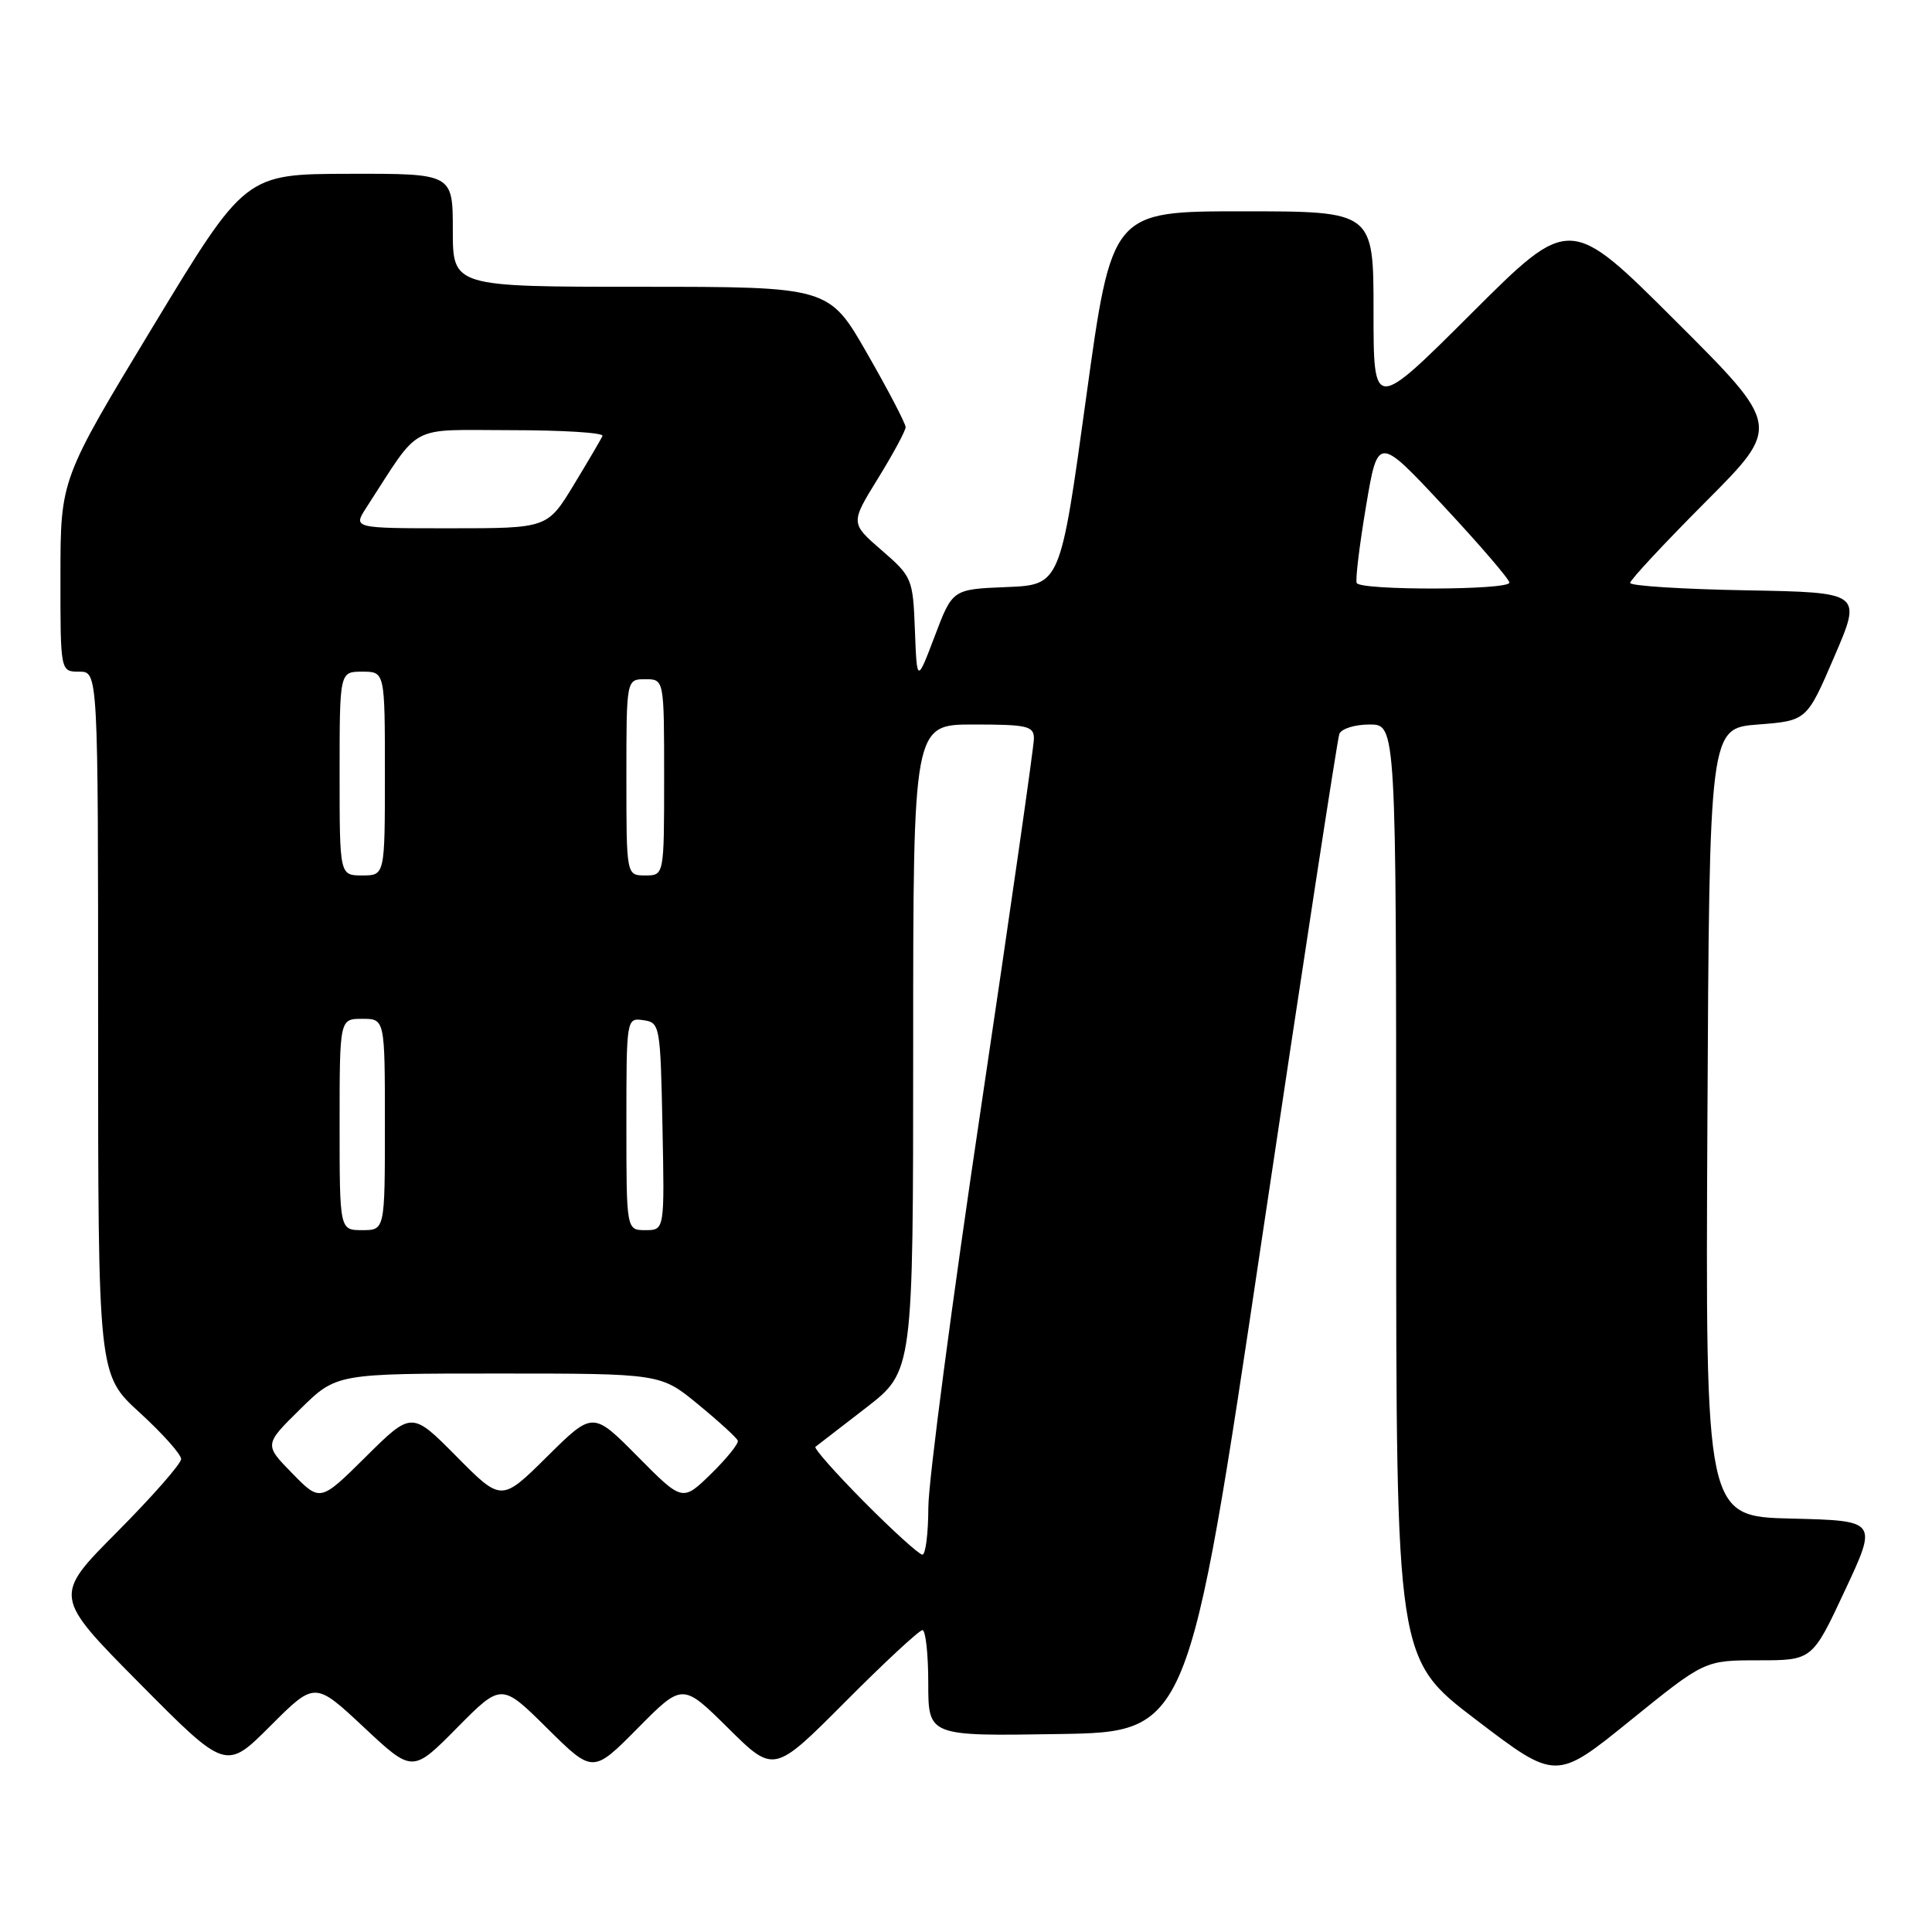 <?xml version="1.0" encoding="UTF-8" standalone="no"?>
<!DOCTYPE svg PUBLIC "-//W3C//DTD SVG 1.1//EN" "http://www.w3.org/Graphics/SVG/1.1/DTD/svg11.dtd" >
<svg xmlns="http://www.w3.org/2000/svg" xmlns:xlink="http://www.w3.org/1999/xlink" version="1.1" viewBox="0 0 256 256">
 <g >
 <path fill="currentColor"
d=" M 233.01 220.00 C 240.14 220.00 240.14 220.00 244.46 210.75 C 248.79 201.50 248.79 201.50 237.38 201.22 C 225.98 200.94 225.98 200.94 226.24 148.72 C 226.50 96.50 226.50 96.50 232.95 96.00 C 239.41 95.50 239.41 95.50 243.06 87.00 C 246.72 78.50 246.72 78.50 231.36 78.22 C 222.91 78.07 216.00 77.63 216.00 77.24 C 216.00 76.85 220.50 72.02 226.00 66.50 C 236.00 56.47 236.00 56.47 222.00 42.50 C 208.00 28.53 208.00 28.53 195.00 41.50 C 182.00 54.47 182.00 54.47 182.00 41.24 C 182.00 28.00 182.00 28.00 164.66 28.00 C 147.32 28.00 147.32 28.00 143.91 52.75 C 140.50 77.50 140.50 77.50 133.36 77.79 C 126.21 78.08 126.21 78.08 123.86 84.29 C 121.50 90.50 121.50 90.50 121.23 83.50 C 120.97 76.67 120.86 76.41 116.82 72.91 C 112.68 69.32 112.68 69.32 116.34 63.39 C 118.35 60.13 120.00 57.07 120.00 56.60 C 120.00 56.13 117.72 51.75 114.92 46.87 C 109.85 38.00 109.85 38.00 84.92 38.00 C 60.00 38.00 60.00 38.00 60.00 30.50 C 60.00 23.00 60.00 23.00 46.25 23.03 C 32.50 23.06 32.50 23.06 20.26 43.28 C 8.02 63.50 8.02 63.50 8.01 76.25 C 8.00 89.00 8.00 89.00 10.50 89.00 C 13.00 89.00 13.00 89.00 13.00 135.57 C 13.00 182.15 13.00 182.15 18.50 187.17 C 21.53 189.94 24.00 192.71 24.00 193.33 C 24.00 193.95 20.19 198.29 15.53 202.98 C 7.05 211.50 7.05 211.50 18.49 223.05 C 29.93 234.59 29.93 234.59 35.82 228.70 C 41.72 222.80 41.72 222.80 48.19 228.85 C 54.66 234.91 54.66 234.91 60.55 228.95 C 66.44 223.00 66.44 223.00 72.50 229.00 C 78.56 235.00 78.56 235.00 84.50 229.00 C 90.44 223.00 90.44 223.00 96.49 228.99 C 102.55 234.99 102.55 234.99 112.00 225.50 C 117.20 220.27 121.81 216.00 122.23 216.00 C 122.65 216.00 123.00 219.16 123.00 223.02 C 123.00 230.05 123.00 230.05 140.24 229.77 C 157.47 229.50 157.47 229.50 167.23 164.00 C 172.61 127.97 177.21 97.94 177.47 97.25 C 177.73 96.56 179.53 96.00 181.47 96.00 C 185.00 96.00 185.00 96.00 185.00 157.91 C 185.00 219.82 185.00 219.82 195.59 227.88 C 206.18 235.95 206.18 235.95 216.03 227.97 C 225.88 220.00 225.88 220.00 233.01 220.00 Z  M 114.53 199.03 C 110.72 195.19 107.81 191.90 108.05 191.71 C 108.30 191.52 111.31 189.19 114.75 186.54 C 121.00 181.70 121.00 181.70 121.00 138.85 C 121.00 96.00 121.00 96.00 129.00 96.00 C 136.15 96.00 137.00 96.20 137.00 97.87 C 137.00 98.90 133.85 120.84 130.01 146.62 C 126.16 172.40 123.01 196.31 123.01 199.75 C 123.00 203.19 122.65 206.00 122.22 206.00 C 121.80 206.00 118.33 202.86 114.53 199.03 Z  M 38.72 195.22 C 35.00 191.42 35.00 191.42 39.79 186.71 C 44.57 182.00 44.57 182.00 66.05 182.00 C 87.54 182.00 87.54 182.00 92.52 186.10 C 95.26 188.35 97.62 190.51 97.76 190.89 C 97.91 191.26 96.31 193.24 94.23 195.28 C 90.43 198.99 90.43 198.99 84.49 192.99 C 78.56 187.00 78.56 187.00 72.50 193.00 C 66.44 199.00 66.44 199.00 60.50 193.00 C 54.56 187.00 54.56 187.00 48.49 193.01 C 42.43 199.02 42.43 199.02 38.72 195.22 Z  M 45.00 149.00 C 45.00 135.00 45.00 135.00 48.00 135.00 C 51.00 135.00 51.00 135.00 51.00 149.00 C 51.00 163.00 51.00 163.00 48.00 163.00 C 45.00 163.00 45.00 163.00 45.00 149.00 Z  M 83.00 148.93 C 83.00 134.91 83.01 134.86 85.25 135.18 C 87.44 135.49 87.51 135.85 87.78 149.25 C 88.06 163.00 88.06 163.00 85.53 163.00 C 83.00 163.00 83.00 163.00 83.00 148.93 Z  M 45.00 102.50 C 45.00 89.00 45.00 89.00 48.00 89.00 C 51.00 89.00 51.00 89.00 51.00 102.50 C 51.00 116.00 51.00 116.00 48.00 116.00 C 45.00 116.00 45.00 116.00 45.00 102.50 Z  M 83.00 103.00 C 83.00 90.00 83.00 90.00 85.50 90.00 C 88.00 90.00 88.00 90.00 88.00 103.00 C 88.00 116.00 88.00 116.00 85.50 116.00 C 83.00 116.00 83.00 116.00 83.00 103.00 Z  M 179.77 77.25 C 179.58 76.84 180.13 72.28 181.00 67.11 C 182.58 57.72 182.58 57.72 191.29 67.06 C 196.08 72.20 200.00 76.76 200.00 77.20 C 200.00 78.21 180.24 78.26 179.77 77.25 Z  M 48.55 67.25 C 55.90 55.92 53.89 57.00 67.72 57.00 C 74.56 57.00 80.02 57.34 79.83 57.76 C 79.65 58.19 77.93 61.11 76.02 64.26 C 72.53 70.00 72.53 70.00 59.65 70.00 C 46.77 70.00 46.77 70.00 48.55 67.25 Z "/>
</g>
</svg>